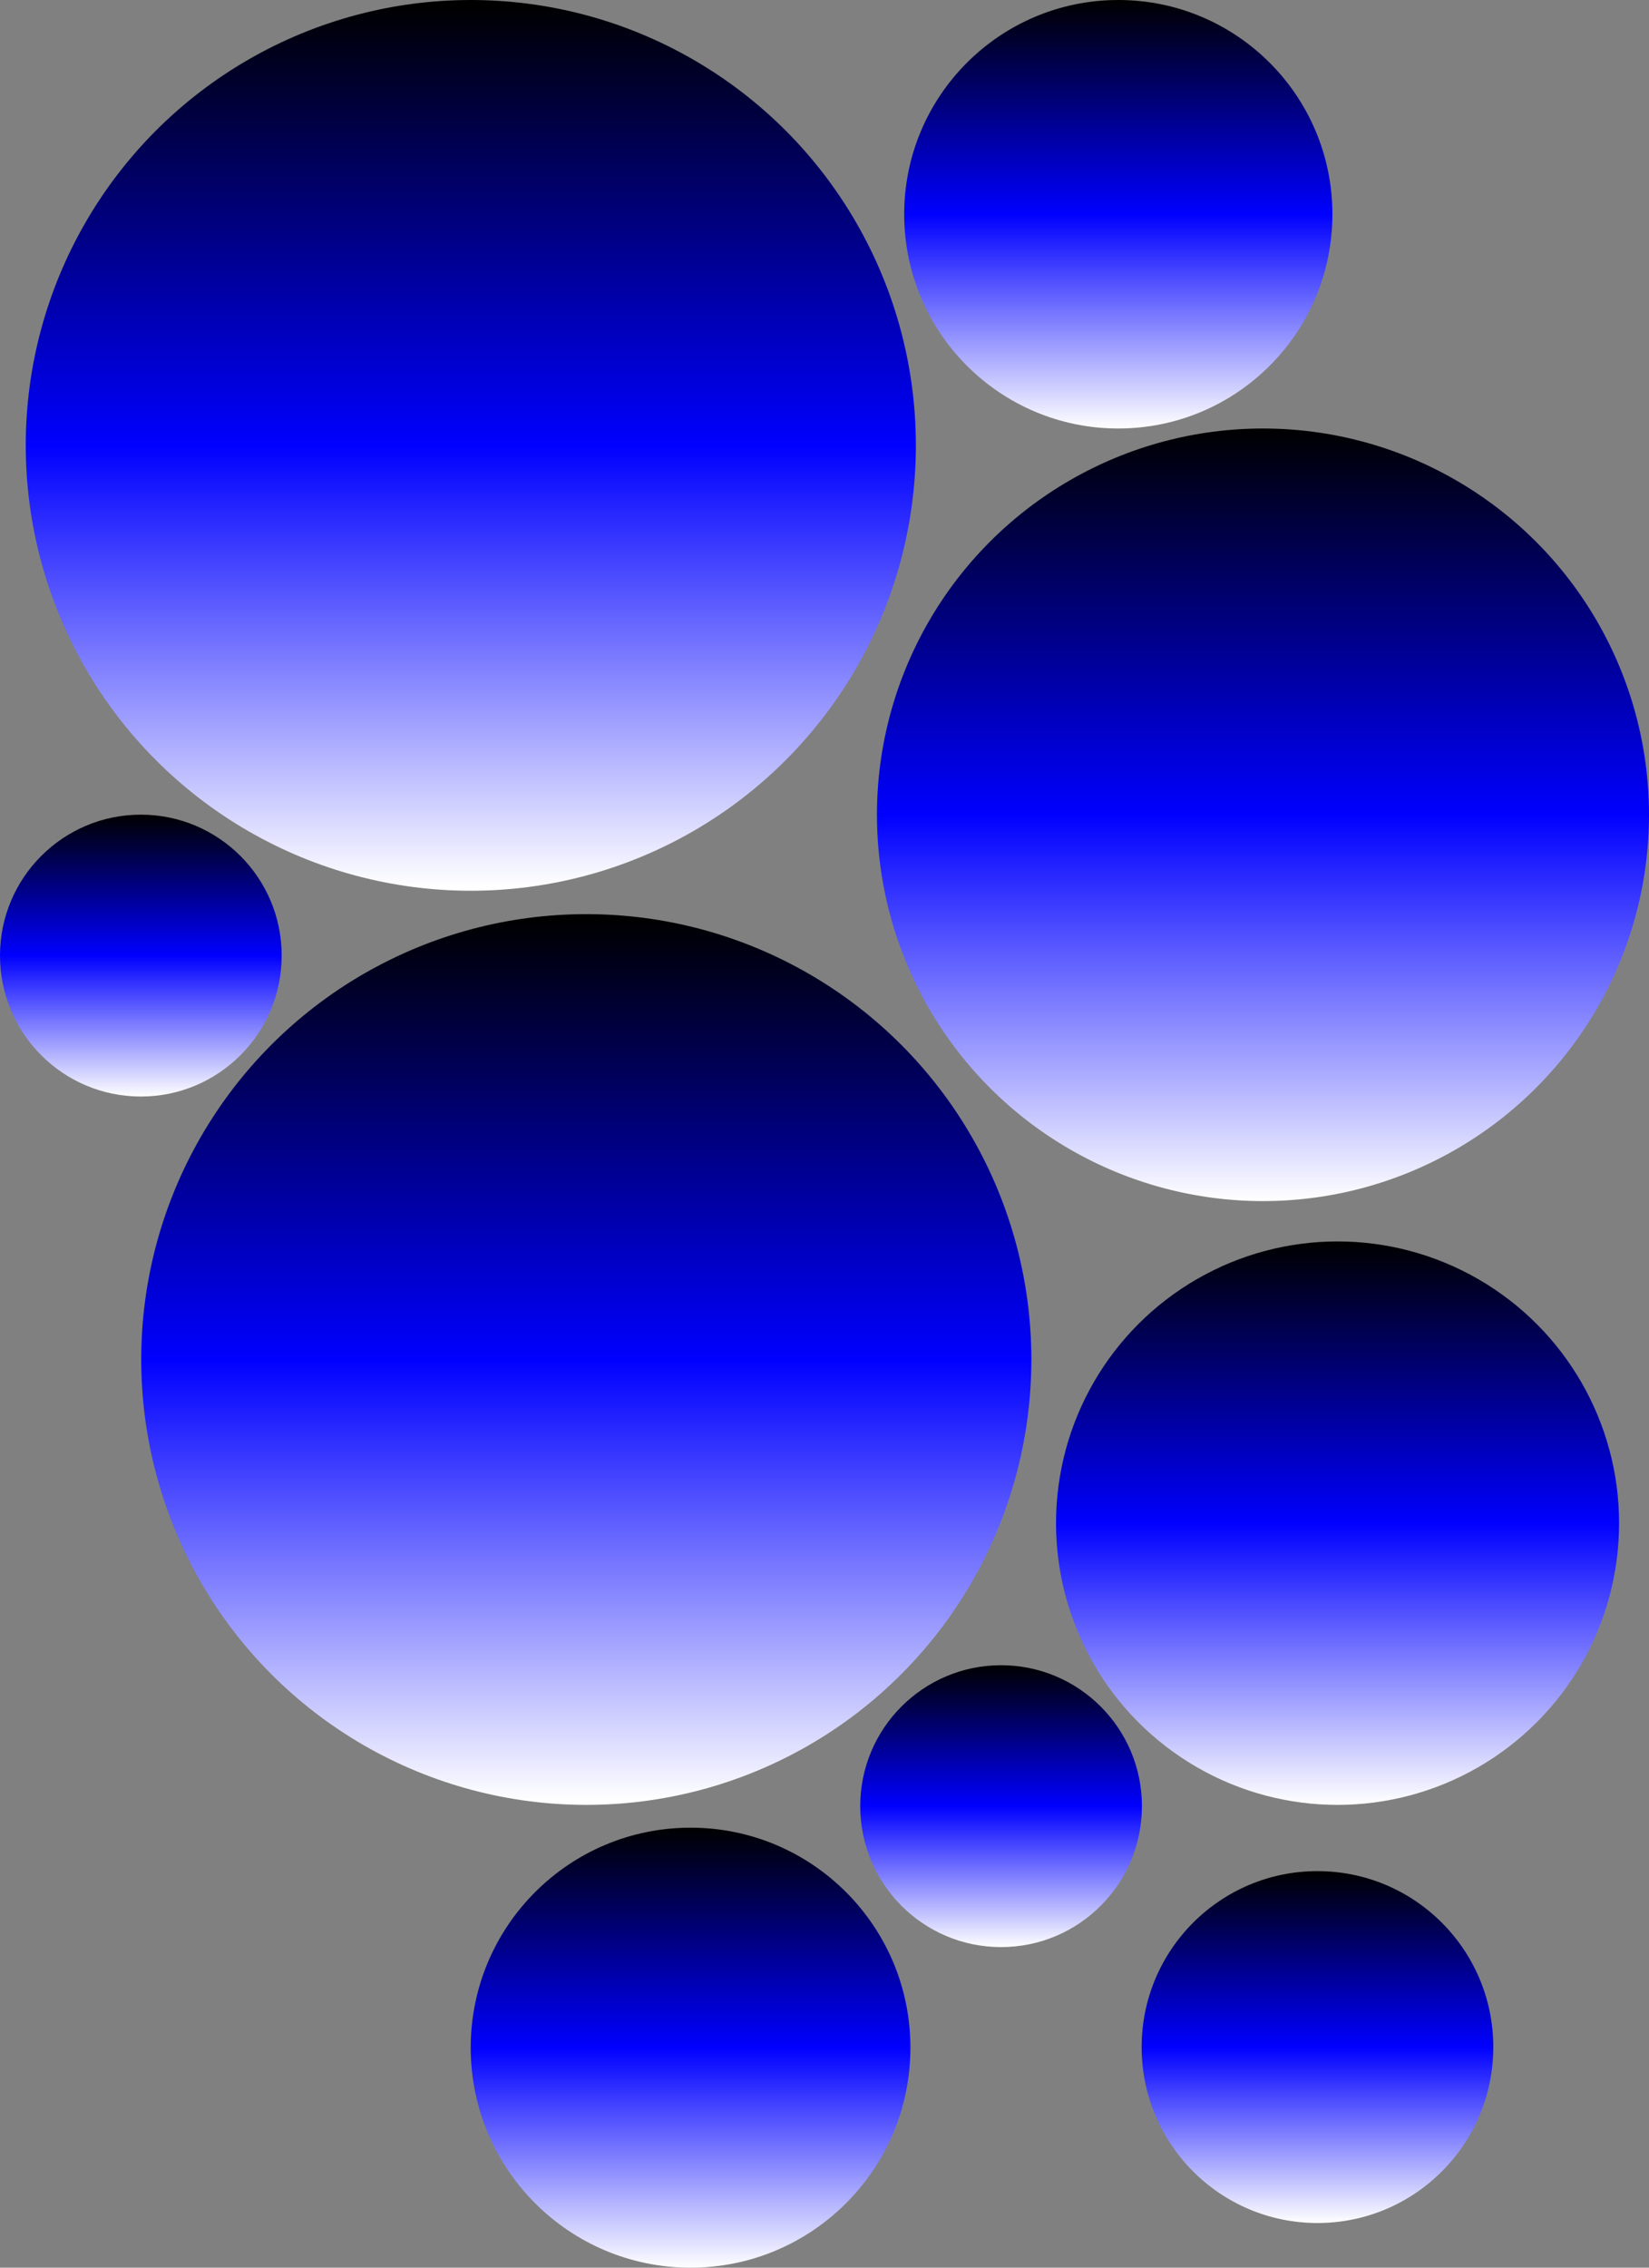 <svg style="transform: rotate(90deg)" xmlns="http://www.w3.org/2000/svg" viewBox="0 0 1270.84 1746.4"><rect x="0" y="0" width="1270.84" height="1746.4" fill="#808080" stroke="none"/><defs>



    <linearGradient id="Gradient1">
        <stop class="stop1" offset="0%"/>
        <stop class="stop2" offset="50%"/>
        <stop class="stop3" offset="100%"/>
      </linearGradient>
      <linearGradient id="Gradient2" x1="0" x2="0" y1="0" y2="1">
        <stop offset="0%" stop-color="black"/>
        <stop offset="50%" stop-color="blue" stop-opacity="1"/>
        <stop offset="100%" stop-color="white"/>
      </linearGradient>
      <style type="text/css">
        .cls1 { fill: url(#Gradient1); }
        .stop1 { stop-color: pink; }
        .stop2 { stop-color: black; stop-opacity: 0; }
        .stop3 { stop-color: yellow; }
    </style>

<!-- <style>.cls-1{fill:#0013ff;}</style> -->




</defs><title>Asset 1</title><g id="Layer_2" data-name="Layer 2"><g id="Layer_2-2" data-name="Layer 2"><circle fill="url(#Gradient2)" cx="362.84" cy="343" r="343"/><circle fill="url(#Gradient2)" cx="861.84" cy="165" r="165"/><circle fill="url(#Gradient2)" cx="973.34" cy="627.5" r="297.5"/><circle fill="url(#Gradient2)" cx="451.84" cy="1047" r="343"/><circle fill="url(#Gradient2)" cx="1030.82" cy="1173.03" r="216.97"/><circle fill="url(#Gradient2)" cx="771.5" cy="1390.97" r="108.54"/><circle fill="url(#Gradient2)" cx="108.54" cy="735.93" r="108.54"/><circle fill="url(#Gradient2)" cx="532.2" cy="1576.97" r="169.43"/><circle fill="url(#Gradient2)" cx="1015.34" cy="1576.5" r="135.5"/></g></g></svg>


<!--

<g id="Layer_2" data-name="Layer 2"><g id="Layer_2-2" data-name="Layer 2"><circle class="cls-1" cx="362.84" cy="343" r="343"/><circle class="cls-1" cx="861.84" cy="165" r="165"/><circle class="cls-1" cx="973.34" cy="627.5" r="297.5"/><circle class="cls-1" cx="451.84" cy="1047" r="343"/><circle class="cls-1" cx="1030.82" cy="1173.03" r="216.97"/><circle class="cls-1" cx="771.5" cy="1390.97" r="108.54"/><circle class="cls-1" cx="108.54" cy="735.93" r="108.54"/><circle class="cls-1" cx="532.2" cy="1576.97" r="169.43"/><circle class="cls-1" cx="1015.34" cy="1576.5" r="135.5"/></g></g></svg>-->